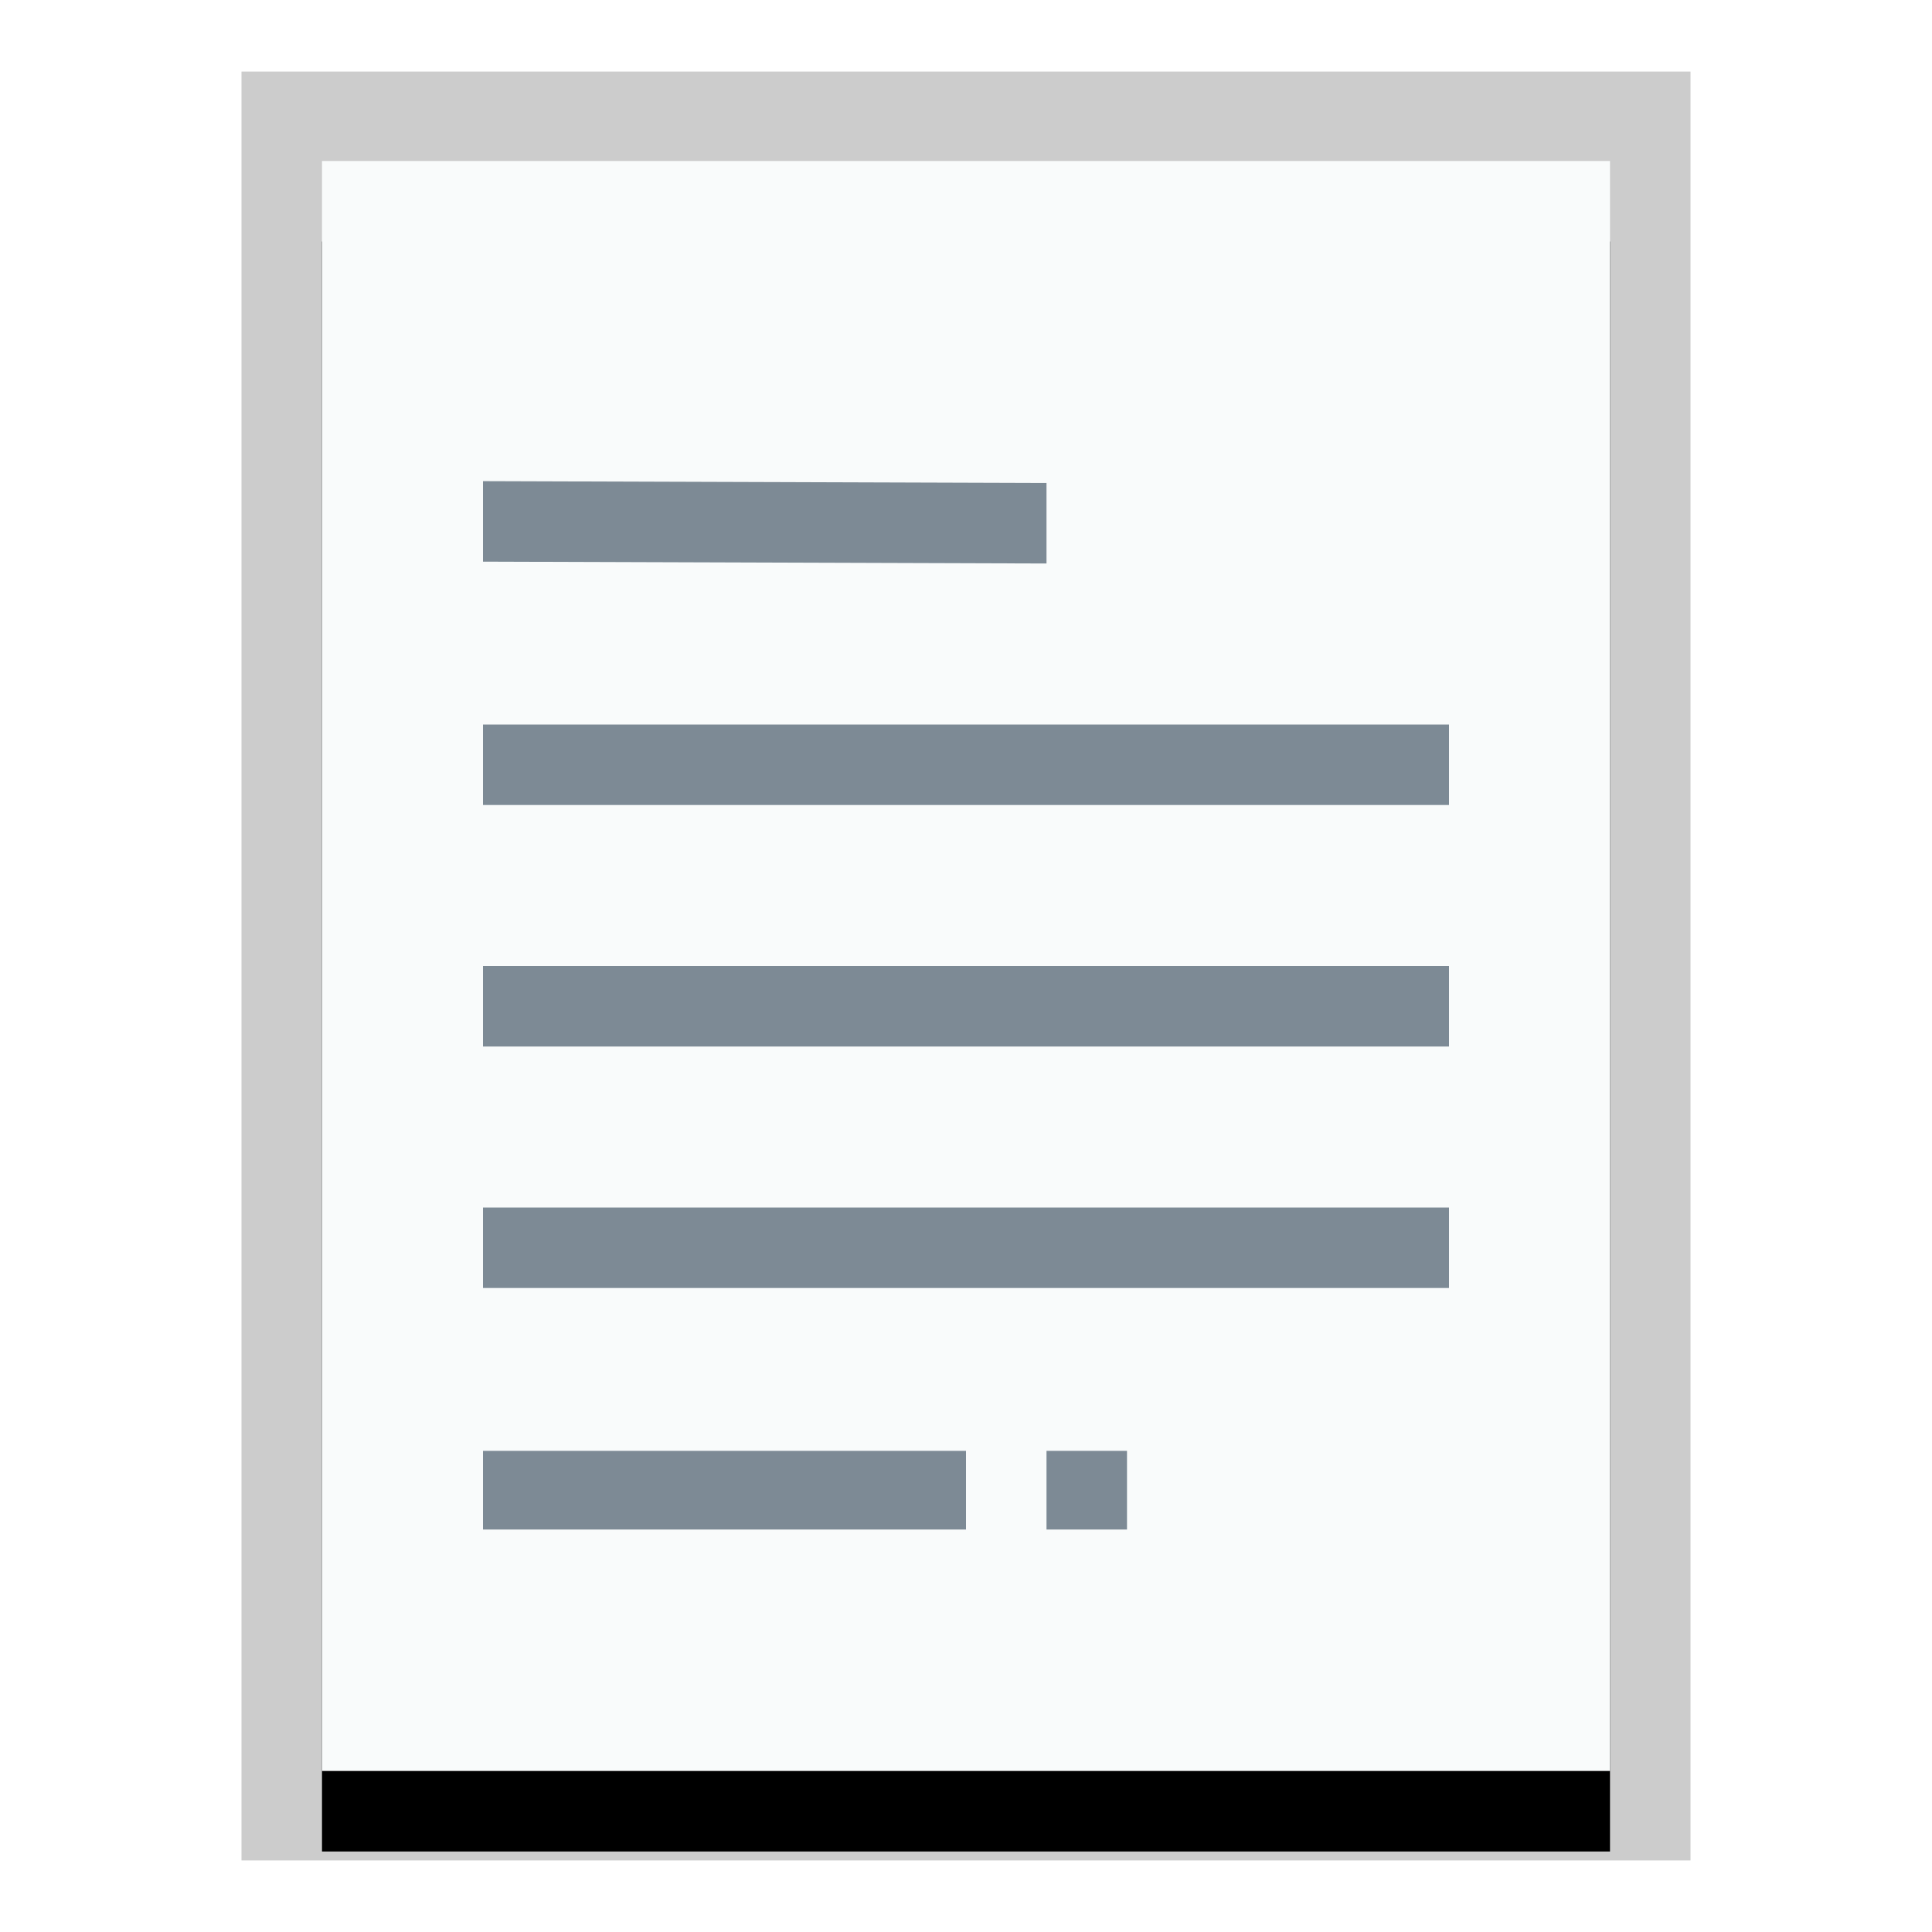 <svg xmlns="http://www.w3.org/2000/svg" xmlns:xlink="http://www.w3.org/1999/xlink" width="24" height="24" viewBox="0 0 24 24">
  <defs>
    <polygon id="text-x-generic-template-b" points="0 0 16 0 16 20 0 20"/>
    <filter id="text-x-generic-template-a" width="125%" height="120%" x="-12.5%" y="-5%" filterUnits="objectBoundingBox">
      <feOffset dy="1" in="SourceAlpha" result="shadowOffsetOuter1"/>
      <feGaussianBlur in="shadowOffsetOuter1" result="shadowBlurOuter1" stdDeviation=".5"/>
      <feColorMatrix in="shadowBlurOuter1" values="0 0 0 0 0   0 0 0 0 0   0 0 0 0 0  0 0 0 0.2 0"/>
    </filter>
  </defs>
  <g fill="none" fill-rule="evenodd">
    <g transform="translate(4 2)">
      <use fill="#000" filter="url(#text-x-generic-template-a)" xlink:href="#text-x-generic-template-b"/>
      <use fill="#F9FBFB" xlink:href="#text-x-generic-template-b"/>
      <path fill="#000" fill-opacity=".2" fill-rule="nonzero" d="M17,-1.111 L-1,-1.111 L-1,21.111 L17,21.111 L17,-1.111 Z M16,-4.4408921e-16 L16,20 L0,20 L0,-4.4408921e-16 L16,-4.4408921e-16 Z"/>
    </g>
    <path fill="#2A4052" fill-opacity=".6" d="M13,6 L13,7 L6,6.977 L6,5.977 L13,6 Z M18,9 L18,10 L6,10 L6,9 L18,9 Z M18,12 L18,13 L6,13 L6,12 L18,12 Z M18,15 L18,16 L6,16 L6,15 L18,15 Z M12,18.023 L12,19 L6,19 L6,18.023 L12,18.023 Z M14,18.023 L14,19 L13,19 L13,18.023 L14,18.023 Z"/>
  </g>
</svg>
